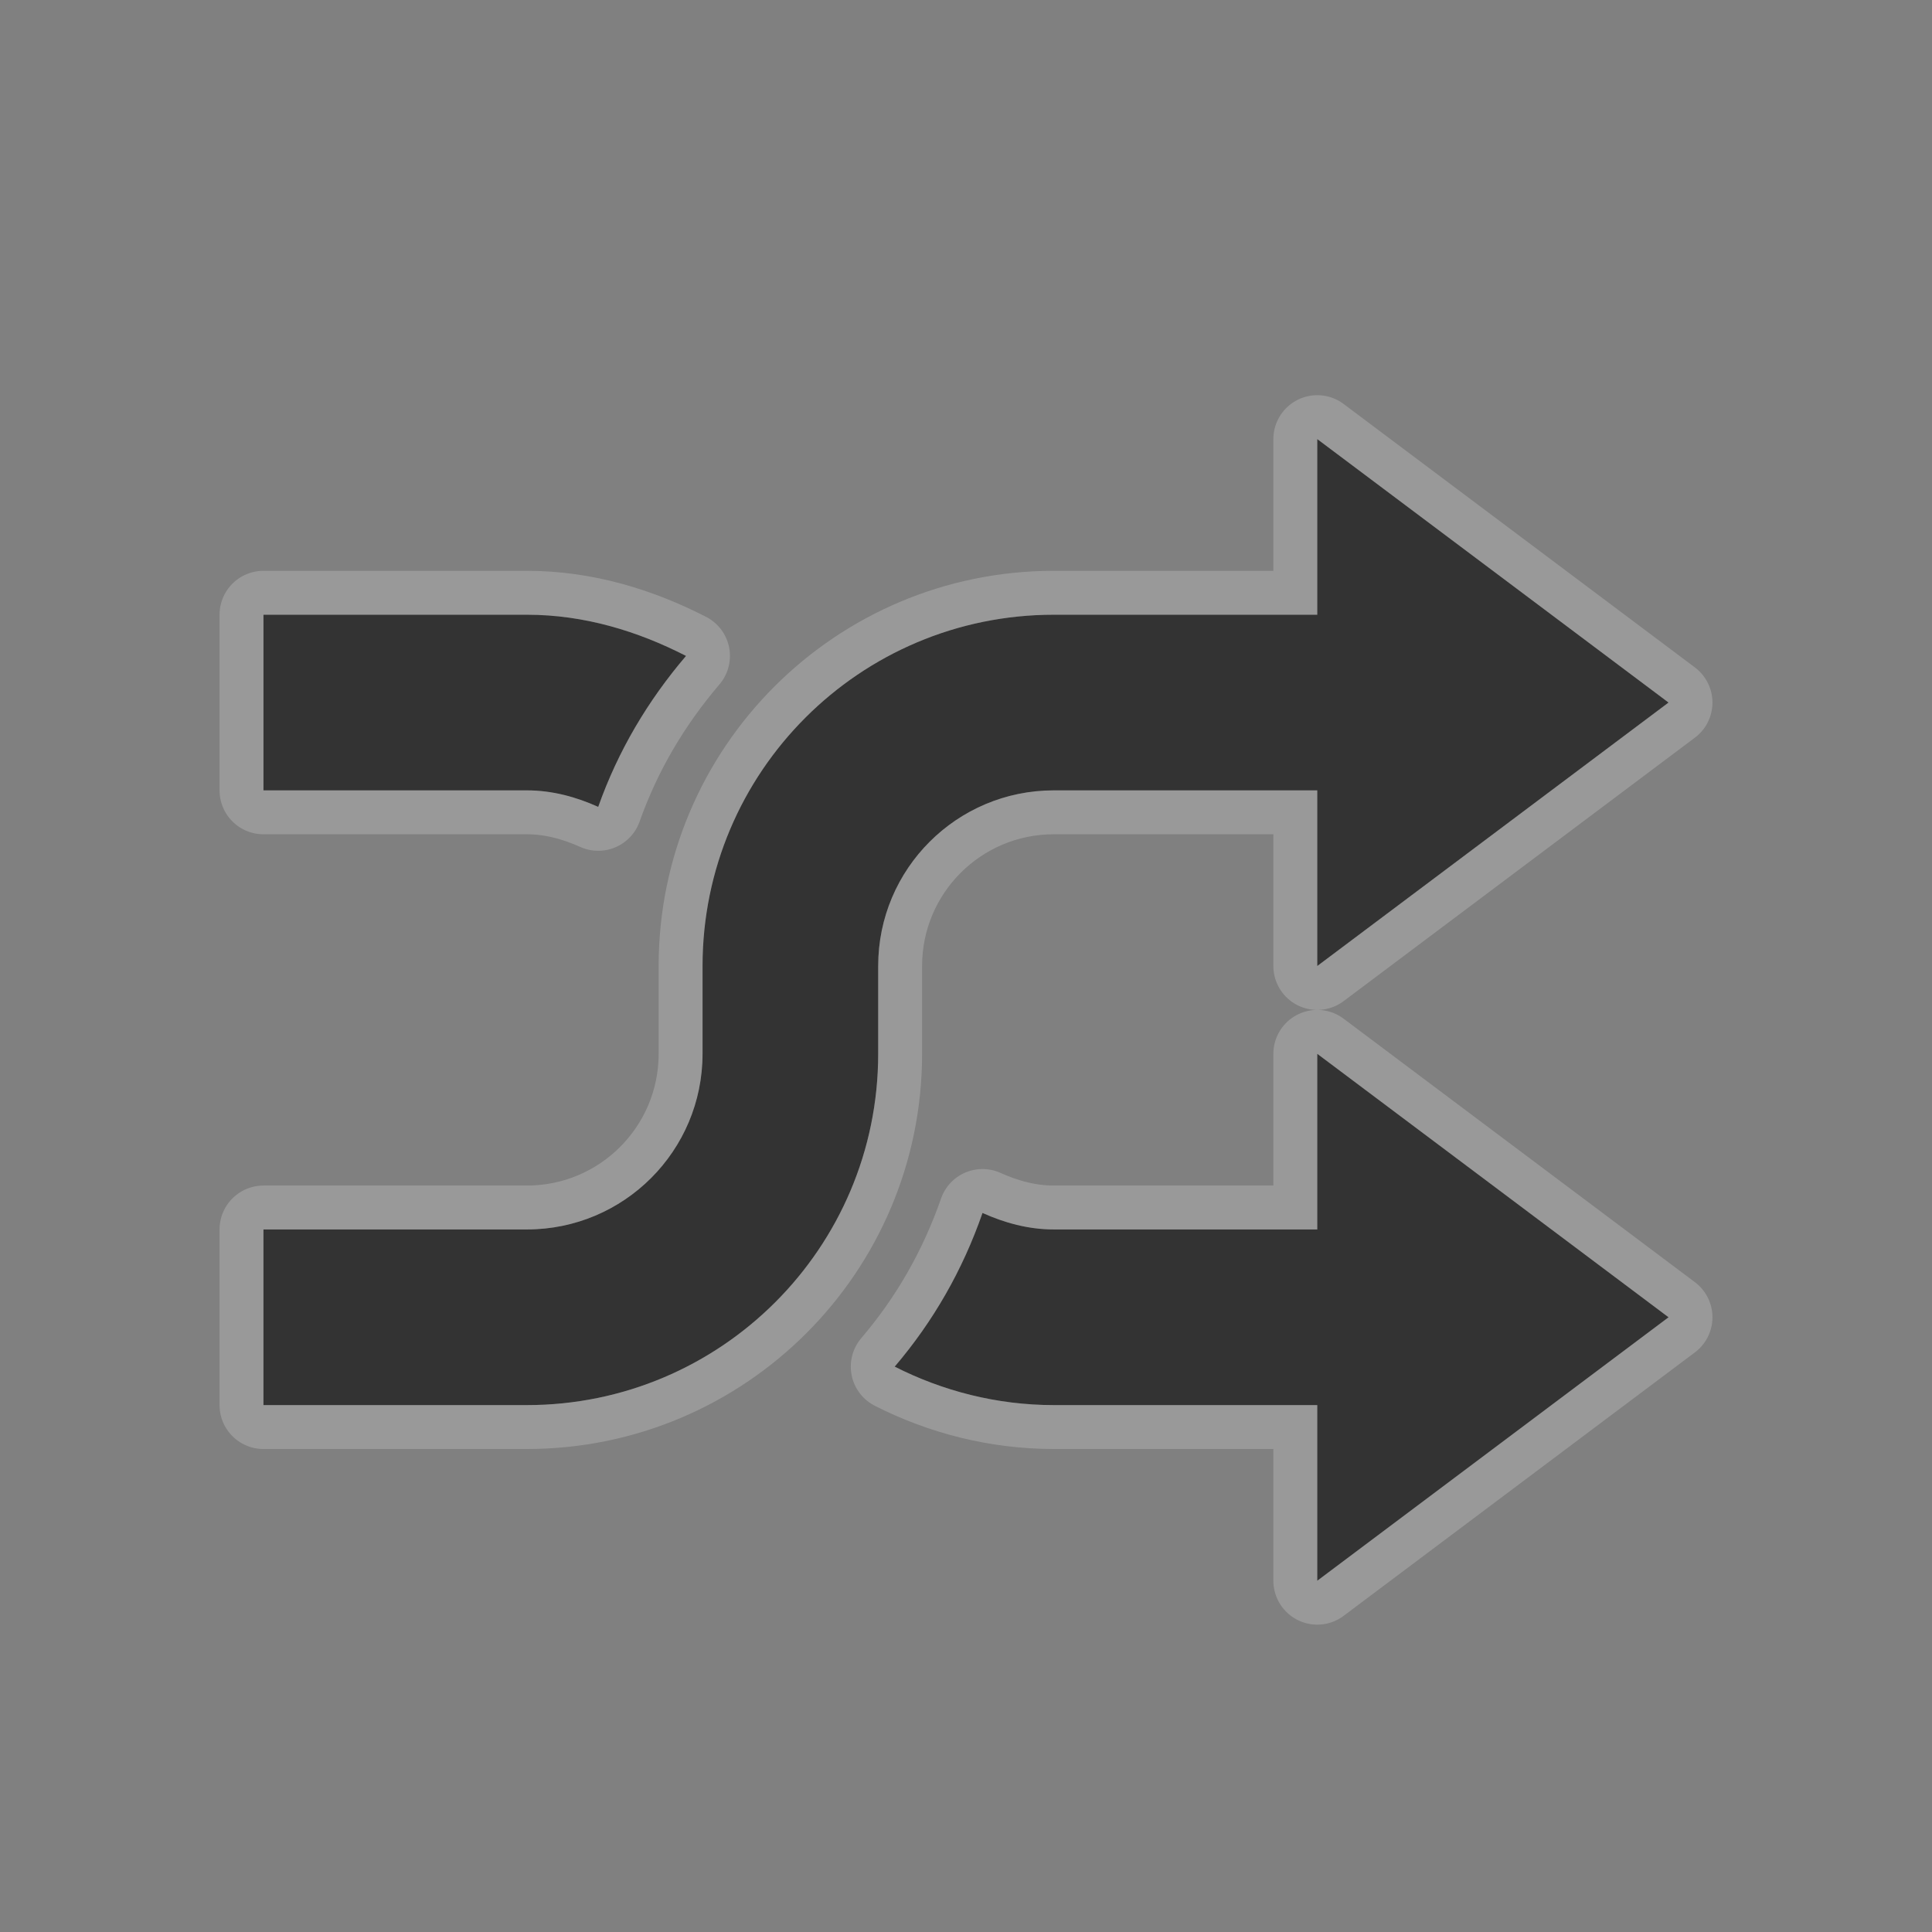 <?xml version="1.0" encoding="UTF-8" standalone="no"?>
<!-- Created with Inkscape (http://www.inkscape.org/) -->

<svg
   xmlns:dc="http://purl.org/dc/elements/1.1/"
   xmlns:cc="http://creativecommons.org/ns#"
   xmlns:rdf="http://www.w3.org/1999/02/22-rdf-syntax-ns#"
   xmlns:svg="http://www.w3.org/2000/svg"
   xmlns="http://www.w3.org/2000/svg"
   xmlns:sodipodi="http://sodipodi.sourceforge.net/DTD/sodipodi-0.dtd"
   xmlns:inkscape="http://www.inkscape.org/namespaces/inkscape"
   width="22"
   height="22"
   id="svg3752"
   version="1.1"
   inkscape:version="0.48.3.1 r9886"
   sodipodi:docname="media-playlist-shuffle.svg">
  <rect width="100%" height="100%" fill="#808080" stroke="none"/>
  <defs
     id="defs3754" />
  <sodipodi:namedview
     id="base"
     pagecolor="#ffffff"
     bordercolor="#666666"
     borderopacity="1.0"
     inkscape:pageopacity="0.0"
     inkscape:pageshadow="2"
     inkscape:zoom="15.839192"
     inkscape:cx="9.8624098"
     inkscape:cy="12.131454"
     inkscape:document-units="px"
     inkscape:current-layer="layer1"
     showgrid="false"
     inkscape:window-width="1280"
     inkscape:window-height="751"
     inkscape:window-x="0"
     inkscape:window-y="24"
     inkscape:window-maximized="1" />
  <g
     inkscape:label="Livello 1"
     inkscape:groupmode="layer"
     id="layer1"
     transform="translate(0,-1030.362)">
    <path
       id="path4352"
       d="m 15,1035.362 0,2 -3,0 c -2.209,0 -4,1.791 -4,4 l 0,1 c 0,1.105 -0.895,2 -2,2 l -3,0 0,2 3,0 c 2.209,0 4,-1.791 4,-4 l 0,-1 c 0,-1.105 0.895,-2 2,-2 l 3,0 0,2 4,-3 -4,-3 z m -12,2 0,2 3,0 c 0.291,0 0.563,0.076 0.812,0.188 0.227,-0.641 0.566,-1.21 1,-1.719 -0.546,-0.28 -1.156,-0.469 -1.812,-0.469 l -3,0 z m 12,5 0,2 -3,0 c -0.291,0 -0.563,-0.076 -0.812,-0.188 -0.227,0.652 -0.56,1.234 -1,1.75 0.543,0.276 1.162,0.438 1.812,0.438 l 3,0 0,2 4,-3 -4,-3 z"
       style="opacity:0.2;fill:#ffffff;fill-opacity:1;stroke:#ffffff;stroke-linejoin:round;stroke-opacity:1"
       inkscape:connector-curvature="0" />
    <path
       style="fill:#333333;fill-opacity:1;stroke:none"
       d="m 15,1035.362 0,2 -3,0 c -2.209,0 -4,1.791 -4,4 l 0,1 c 0,1.105 -0.895,2 -2,2 l -3,0 0,2 3,0 c 2.209,0 4,-1.791 4,-4 l 0,-1 c 0,-1.105 0.895,-2 2,-2 l 3,0 0,2 4,-3 -4,-3 z m -12,2 0,2 3,0 c 0.291,0 0.563,0.076 0.812,0.188 0.227,-0.641 0.566,-1.21 1,-1.719 -0.546,-0.28 -1.156,-0.469 -1.812,-0.469 l -3,0 z m 12,5 0,2 -3,0 c -0.291,0 -0.563,-0.076 -0.812,-0.188 -0.227,0.652 -0.56,1.234 -1,1.75 0.543,0.276 1.162,0.438 1.812,0.438 l 3,0 0,2 4,-3 -4,-3 z"
       id="path3760"
       inkscape:connector-curvature="0" />
  </g>
</svg>

